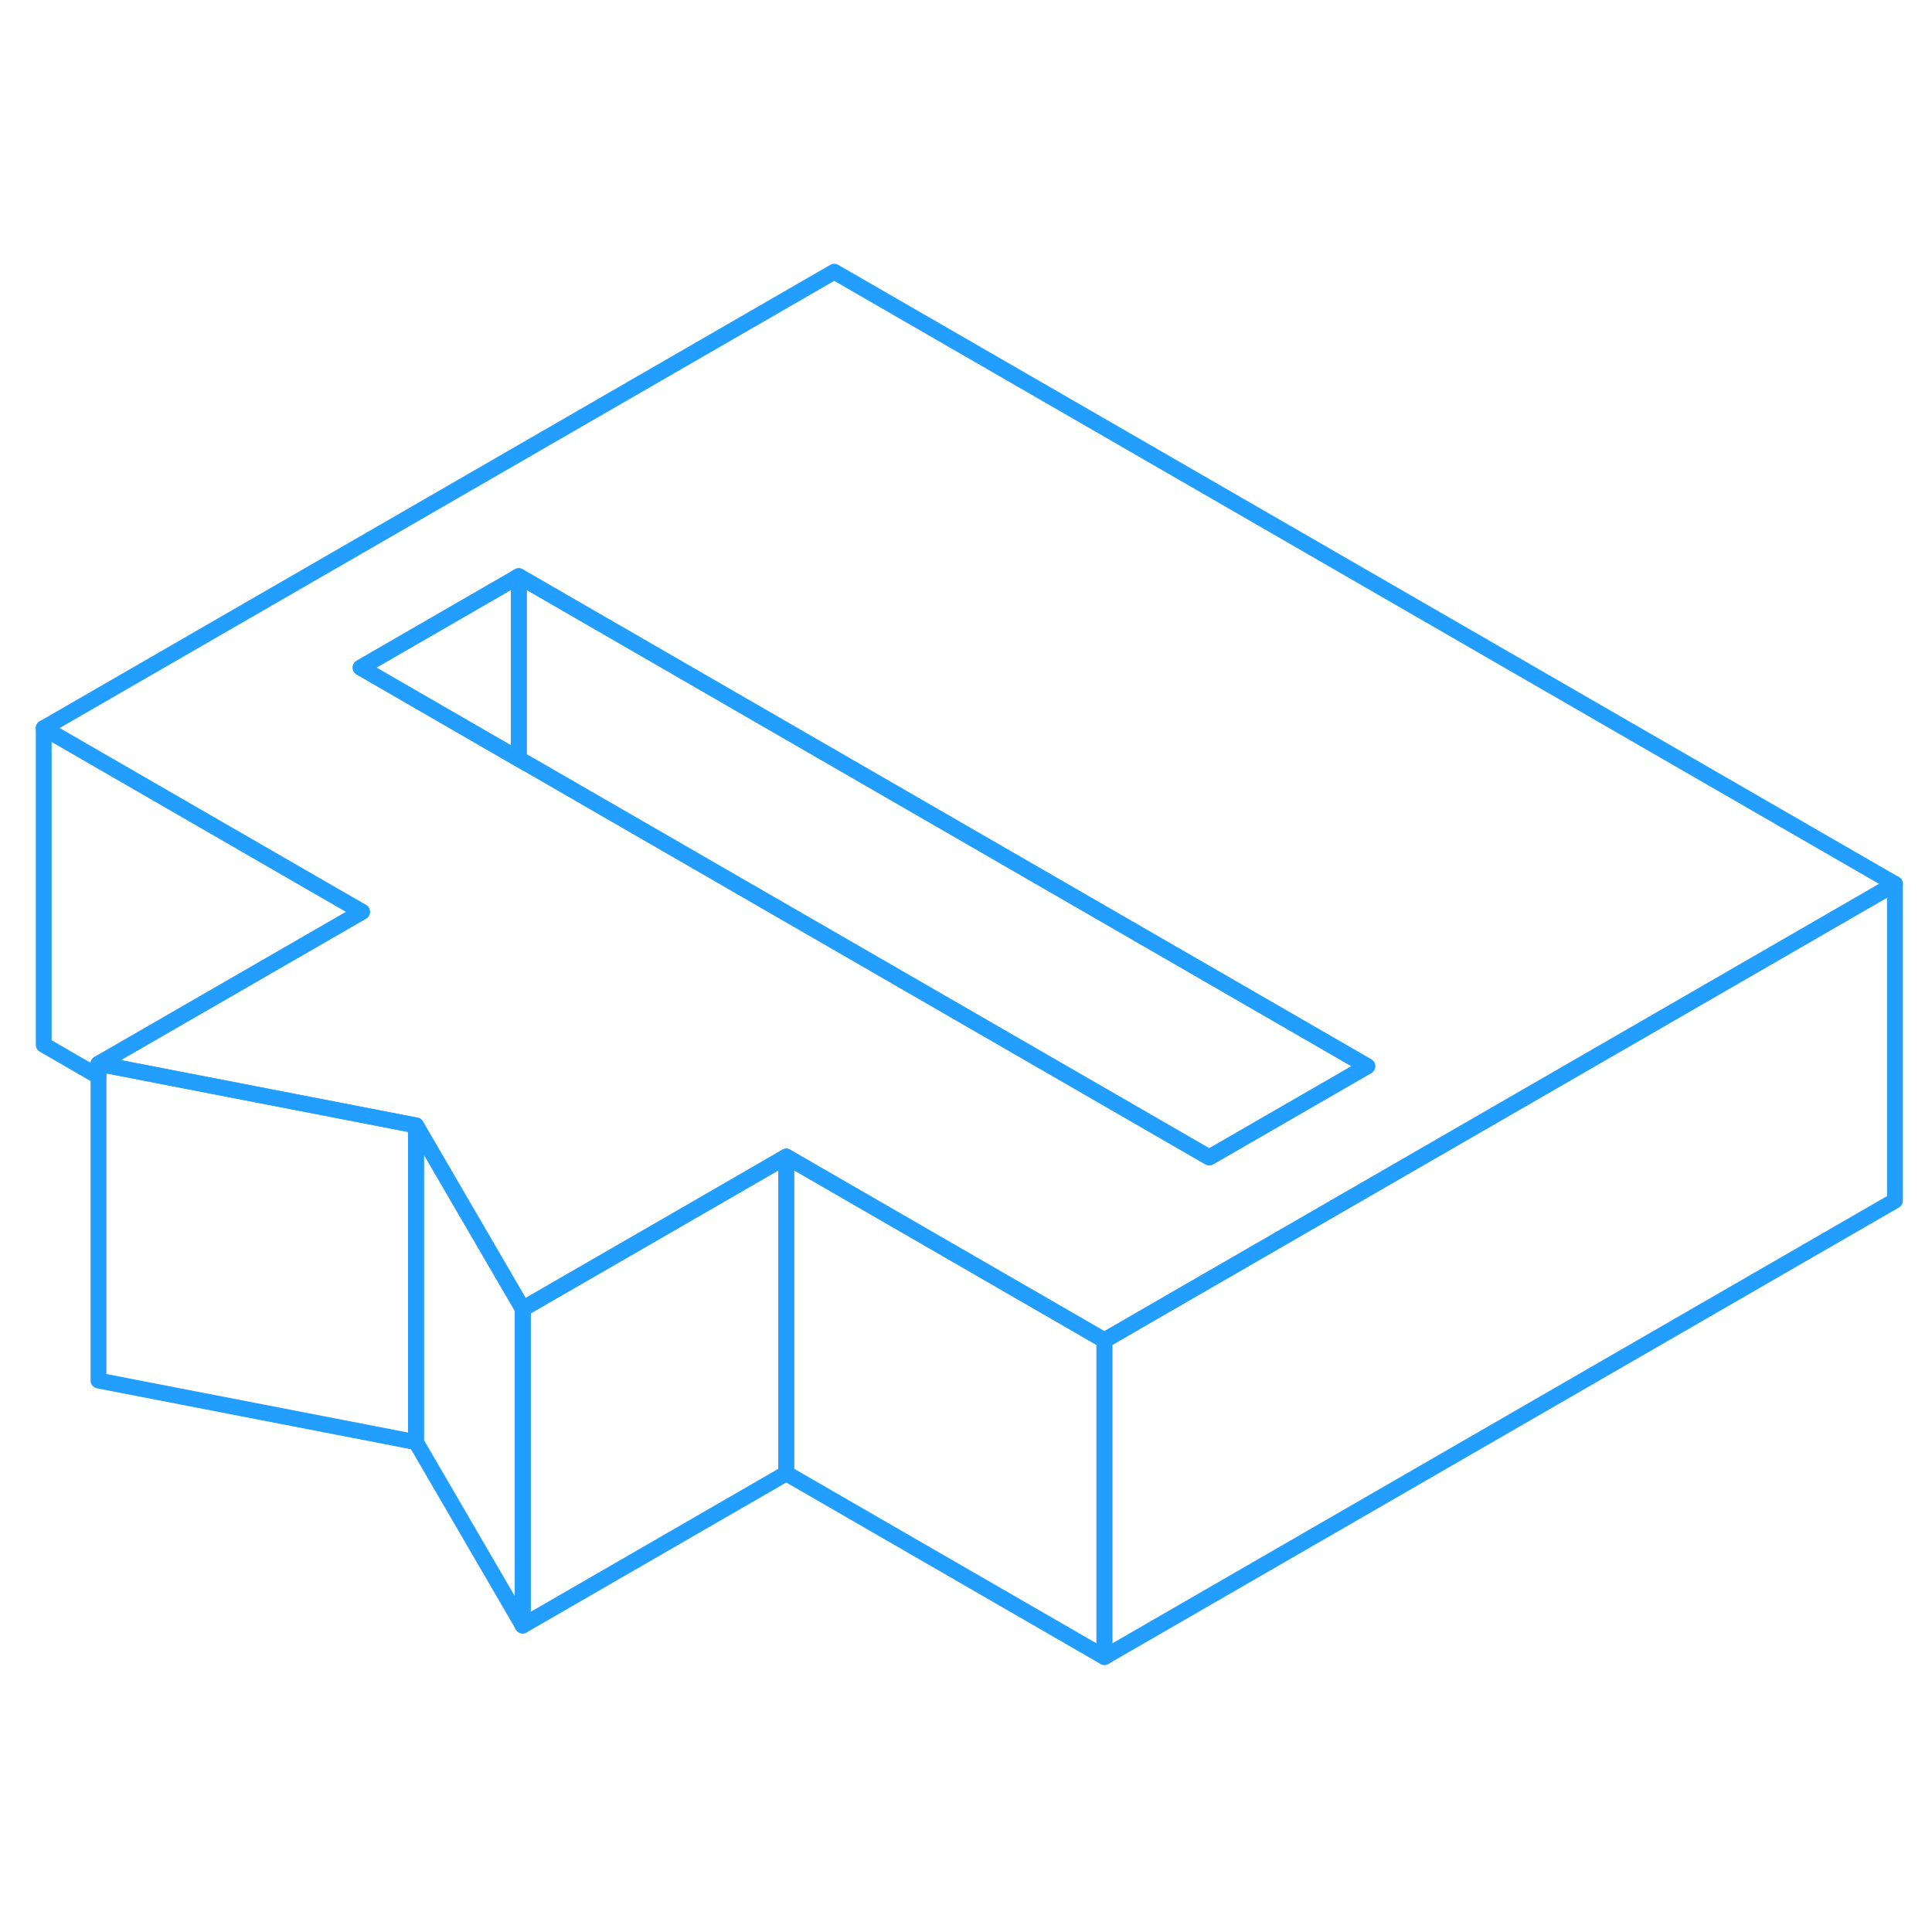 <svg width="48" height="48" viewBox="0 0 122 93" fill="none" xmlns="http://www.w3.org/2000/svg" stroke-width="1px" stroke-linecap="round" stroke-linejoin="round"><path d="M26.27 56.568V76.568L33.01 88.148V68.148L26.27 56.568Z" stroke="#229EFF" stroke-linejoin="round"/><path d="M49.65 58.538V78.538L33.01 88.148V68.148L45.64 60.858L49.65 58.538Z" stroke="#229EFF" stroke-linejoin="round"/><path d="M26.27 56.568V76.568L6.22 72.678V52.678L26.27 56.568Z" stroke="#229EFF" stroke-linejoin="round"/><path d="M52.68 2.658L2.76 31.478L20.08 41.478L22.86 43.078L6.22 52.678L26.27 56.568L33.01 68.148L45.64 60.858L49.65 58.538L69.74 70.138L75.71 66.688L102.34 51.318L119.66 41.318L52.68 2.658ZM76.36 58.588L33.4 33.788L32.76 33.428L22.77 27.658L32.76 21.888L43.39 28.028L86.34 52.828L76.36 58.588Z" stroke="#229EFF" stroke-linejoin="round"/><path d="M119.66 41.318V61.318L69.74 90.138V70.138L75.71 66.688L102.34 51.318L119.66 41.318Z" stroke="#229EFF" stroke-linejoin="round"/><path d="M69.739 70.138V90.138L49.649 78.538V58.538L69.739 70.138Z" stroke="#229EFF" stroke-linejoin="round"/><path d="M22.86 43.078L6.22 52.678V53.478L2.76 51.478V31.478L20.08 41.478L22.86 43.078Z" stroke="#229EFF" stroke-linejoin="round"/><path d="M32.76 21.888V33.428L22.77 27.658L32.76 21.888Z" stroke="#229EFF" stroke-linejoin="round"/><path d="M86.34 52.828L76.36 58.588L33.4 33.788L32.76 33.428V21.888L43.39 28.028L86.34 52.828Z" stroke="#229EFF" stroke-linejoin="round"/></svg>